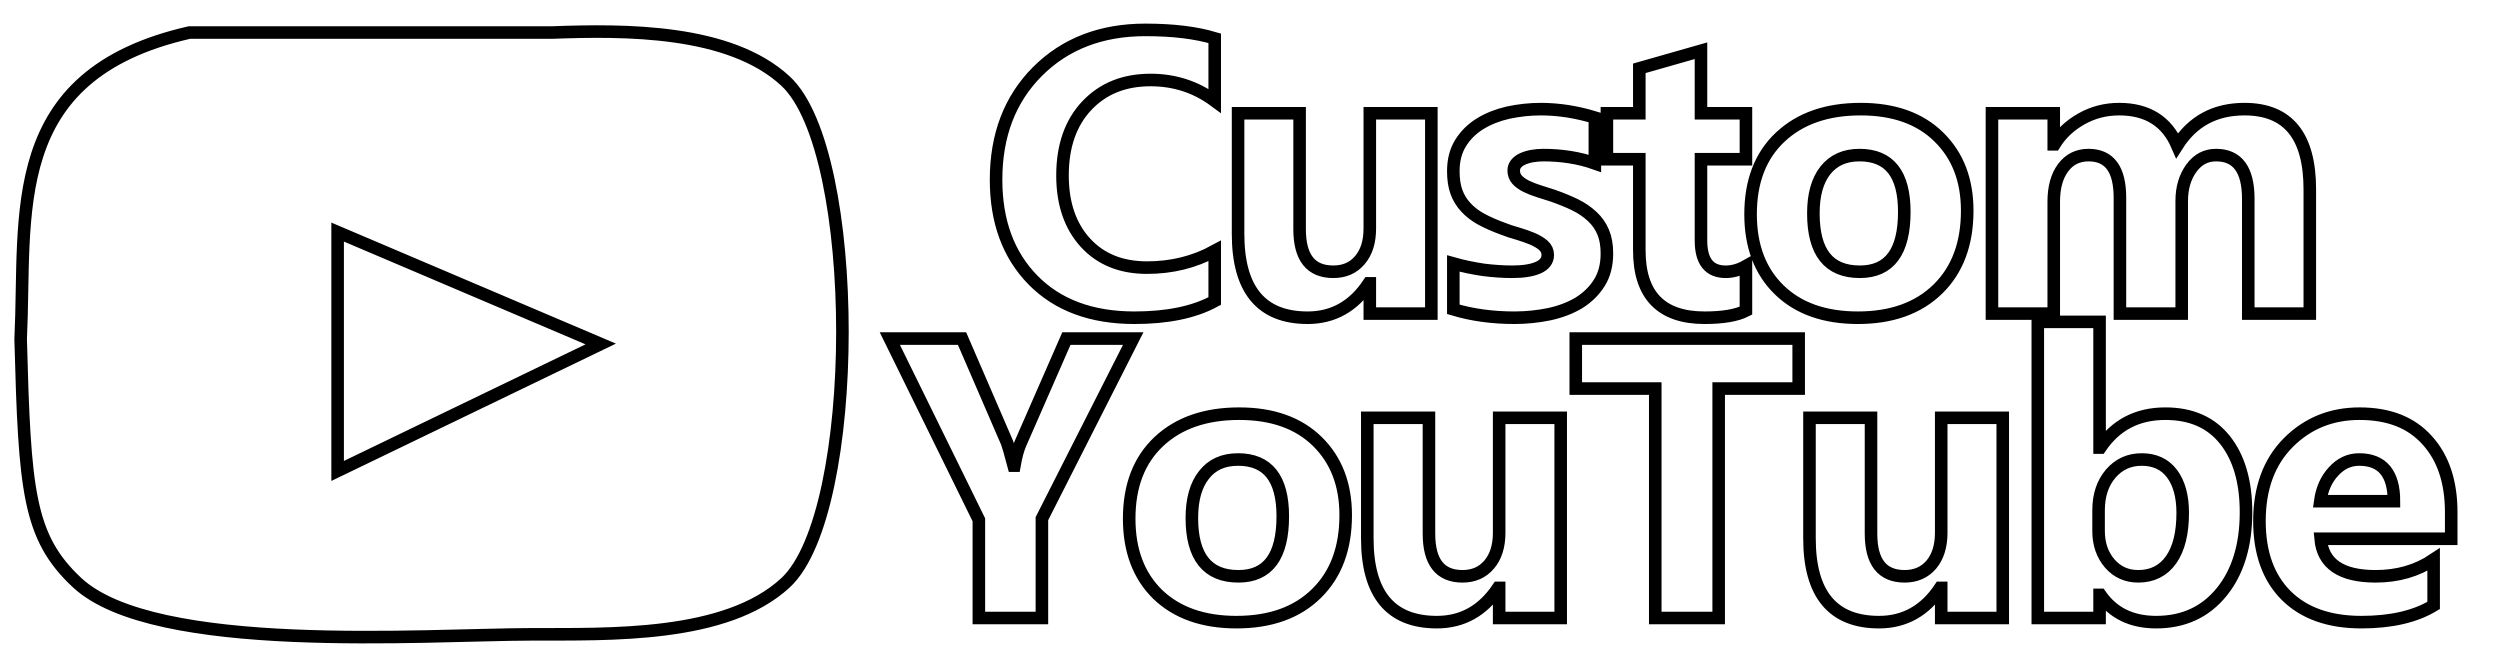 <?xml version="1.0" encoding="UTF-8" standalone="no"?>
<!DOCTYPE svg PUBLIC "-//W3C//DTD SVG 20010904//EN"
              "http://www.w3.org/TR/2001/REC-SVG-20010904/DTD/svg10.dtd">

<svg xmlns="http://www.w3.org/2000/svg"
     width="2.764in" height="0.722in"
     viewBox="0 0 199 52">
  <path id="Selection"
        fill="none" stroke="black" stroke-width="1"
        d="M 15.05,2.59
           C 15.05,2.59 43.95,2.59 43.95,2.59
             49.69,2.38 58.06,2.32 62.52,6.46
             68.57,12.08 68.54,40.81 62.52,46.40
             57.77,50.81 48.44,50.49 42.34,50.51
             33.68,50.53 12.29,52.14 6.11,46.40
             2.21,42.77 1.93,39.05 1.61,27.01
             2.09,17.06 0.17,5.98 15.05,2.59 Z
           M 26.85,18.48
           C 26.85,18.48 26.85,37.50 26.85,37.50
             26.85,37.50 47.80,27.39 47.80,27.39
             47.80,27.39 26.85,18.48 26.85,18.48 Z
           M 96.69,23.97
           C 95.06,24.86 92.93,25.30 90.30,25.30
             86.88,25.30 84.18,24.30 82.22,22.30
             80.26,20.30 79.28,17.64 79.28,14.31
             79.28,10.77 80.38,7.89 82.58,5.69
             84.79,3.48 87.66,2.38 91.17,2.38
             93.35,2.38 95.19,2.60 96.69,3.05
             96.69,3.05 96.69,8.03 96.69,8.03
             95.19,6.92 93.49,6.37 91.58,6.37
             89.48,6.37 87.79,7.05 86.50,8.42
             85.22,9.78 84.57,11.63 84.57,13.97
             84.57,16.21 85.18,17.99 86.39,19.32
             87.61,20.65 89.24,21.31 91.30,21.31
             93.26,21.31 95.06,20.87 96.69,19.98
             96.69,19.98 96.69,23.97 96.69,23.97 Z
           M 113.94,24.97
           C 113.94,24.97 109.04,24.97 109.04,24.97
             109.04,24.97 109.04,22.56 109.04,22.56
             109.04,22.56 108.96,22.56 108.96,22.56
             107.75,24.39 106.12,25.30 104.09,25.30
             100.40,25.30 98.55,23.07 98.55,18.62
             98.55,18.62 98.55,9.02 98.55,9.02
             98.55,9.02 103.45,9.02 103.45,9.02
             103.45,9.02 103.45,18.25 103.45,18.25
             103.45,20.51 104.34,21.64 106.13,21.64
             107.01,21.64 107.72,21.34 108.25,20.71
             108.78,20.09 109.04,19.25 109.04,18.19
             109.04,18.19 109.04,9.02 109.04,9.02
             109.04,9.02 113.94,9.02 113.94,9.02
             113.94,9.02 113.94,24.97 113.94,24.97 Z
           M 115.69,24.63
           C 115.69,24.63 115.69,20.98 115.69,20.98
             116.50,21.21 117.30,21.37 118.11,21.49
             118.91,21.59 119.67,21.64 120.39,21.64
             121.26,21.64 121.95,21.53 122.45,21.31
             122.95,21.09 123.21,20.75 123.21,20.30
             123.21,20.00 123.09,19.74 122.86,19.54
             122.64,19.34 122.34,19.17 121.98,19.01
             121.62,18.86 121.24,18.73 120.81,18.60
             120.38,18.48 119.97,18.35 119.58,18.19
             118.95,17.96 118.39,17.71 117.91,17.45
             117.42,17.18 117.02,16.87 116.69,16.51
             116.36,16.16 116.11,15.75 115.94,15.29
             115.77,14.82 115.69,14.27 115.69,13.63
             115.69,12.76 115.88,12.02 116.27,11.39
             116.66,10.76 117.18,10.25 117.83,9.85
             118.48,9.45 119.22,9.16 120.05,8.97
             120.89,8.79 121.76,8.69 122.66,8.69
             123.37,8.69 124.09,8.75 124.81,8.86
             125.54,8.98 126.25,9.14 126.96,9.36
             126.96,9.36 126.96,13.01 126.96,13.01
             126.34,12.79 125.67,12.62 124.96,12.51
             124.25,12.40 123.55,12.35 122.86,12.35
             122.54,12.35 122.24,12.38 121.95,12.43
             121.67,12.48 121.42,12.56 121.20,12.66
             120.98,12.76 120.81,12.89 120.68,13.05
             120.56,13.21 120.50,13.38 120.50,13.58
             120.50,13.87 120.59,14.11 120.78,14.32
             120.96,14.52 121.21,14.69 121.51,14.84
             121.81,14.98 122.15,15.12 122.51,15.23
             122.88,15.34 123.25,15.46 123.61,15.58
             124.26,15.81 124.86,16.05 125.39,16.31
             125.92,16.57 126.37,16.88 126.75,17.24
             127.13,17.59 127.42,18.00 127.62,18.48
             127.82,18.95 127.92,19.52 127.92,20.18
             127.92,21.10 127.72,21.88 127.31,22.53
             126.90,23.18 126.35,23.71 125.67,24.13
             124.99,24.53 124.21,24.83 123.32,25.02
             122.44,25.20 121.52,25.30 120.56,25.30
             118.81,25.30 117.18,25.08 115.69,24.63 Z
           M 138.99,24.74
           C 138.26,25.11 137.17,25.30 135.70,25.30
             132.24,25.30 130.50,23.51 130.50,19.93
             130.50,19.93 130.50,12.68 130.50,12.68
             130.50,12.68 127.92,12.68 127.92,12.68
             127.92,12.68 127.92,9.02 127.92,9.02
             127.92,9.02 130.50,9.02 130.50,9.02
             130.50,9.02 130.50,5.44 130.50,5.44
             130.50,5.44 135.41,4.04 135.41,4.04
             135.41,4.04 135.41,9.02 135.41,9.02
             135.41,9.02 138.99,9.02 138.99,9.02
             138.99,9.02 138.99,12.68 138.99,12.68
             138.99,12.68 135.41,12.68 135.41,12.68
             135.41,12.68 135.41,19.14 135.41,19.14
             135.41,20.81 136.06,21.64 137.38,21.64
             137.90,21.64 138.44,21.50 138.99,21.19
             138.99,21.19 138.99,24.74 138.99,24.74 Z
           M 147.91,25.30
           C 145.25,25.30 143.16,24.56 141.64,23.08
             140.12,21.60 139.36,19.59 139.36,17.06
             139.36,14.44 140.15,12.39 141.73,10.91
             143.31,9.43 145.44,8.69 148.13,8.69
             150.77,8.69 152.85,9.43 154.35,10.91
             155.86,12.39 156.61,14.34 156.61,16.78
             156.61,19.41 155.83,21.49 154.28,23.01
             152.73,24.53 150.60,25.30 147.91,25.30 Z
           M 148.03,12.35
           C 146.87,12.35 145.97,12.75 145.32,13.56
             144.68,14.37 144.36,15.51 144.36,16.99
             144.36,20.10 145.59,21.64 148.06,21.64
             150.42,21.64 151.60,20.05 151.60,16.87
             151.60,13.85 150.41,12.35 148.03,12.35 Z
           M 183.89,24.97
           C 183.89,24.97 178.99,24.97 178.99,24.97
             178.99,24.97 178.99,15.83 178.99,15.83
             178.99,13.51 178.13,12.35 176.43,12.35
             175.62,12.35 174.97,12.69 174.46,13.39
             173.95,14.09 173.69,14.96 173.69,16.01
             173.69,16.01 173.69,24.97 173.69,24.97
             173.69,24.97 168.77,24.97 168.77,24.97
             168.77,24.97 168.77,15.74 168.77,15.74
             168.77,13.48 167.94,12.35 166.27,12.35
             165.43,12.35 164.75,12.68 164.25,13.35
             163.75,14.02 163.50,14.92 163.50,16.07
             163.50,16.07 163.50,24.97 163.50,24.97
             163.50,24.97 158.58,24.97 158.58,24.97
             158.58,24.97 158.58,9.02 158.58,9.02
             158.58,9.02 163.50,9.02 163.50,9.02
             163.50,9.02 163.50,11.49 163.50,11.49
             163.50,11.49 163.56,11.49 163.56,11.49
             164.07,10.66 164.78,9.99 165.70,9.47
             166.62,8.95 167.62,8.69 168.71,8.69
             170.96,8.69 172.50,9.66 173.33,11.58
             174.55,9.66 176.33,8.69 178.69,8.69
             182.16,8.69 183.89,10.82 183.89,15.09
             183.89,15.09 183.89,24.97 183.89,24.97 Z
           M 90.20,26.96
           C 90.20,26.96 82.93,41.30 82.93,41.30
             82.93,41.30 82.93,49.21 82.93,49.21
             82.93,49.21 77.91,49.21 77.91,49.21
             77.91,49.21 77.91,41.39 77.91,41.39
             77.91,41.39 70.82,26.96 70.82,26.96
             70.82,26.96 76.57,26.96 76.57,26.96
             76.57,26.96 80.16,35.26 80.16,35.26
             80.22,35.42 80.40,36.02 80.68,37.08
             80.68,37.08 80.74,37.08 80.74,37.08
             80.87,36.33 81.03,35.75 81.22,35.32
             81.22,35.32 84.88,26.96 84.88,26.96
             84.88,26.96 90.20,26.96 90.20,26.96 Z
           M 98.42,49.54
           C 95.77,49.54 93.68,48.80 92.15,47.33
             90.64,45.85 89.88,43.84 89.88,41.30
             89.88,38.68 90.67,36.64 92.24,35.16
             93.82,33.68 95.95,32.94 98.64,32.94
             101.29,32.94 103.36,33.68 104.87,35.16
             106.37,36.64 107.12,38.59 107.12,41.02
             107.12,43.65 106.35,45.73 104.80,47.25
             103.25,48.78 101.12,49.54 98.42,49.54 Z
           M 98.55,36.59
           C 97.38,36.59 96.48,36.99 95.84,37.81
             95.20,38.61 94.87,39.76 94.87,41.24
             94.87,44.34 96.11,45.89 98.58,45.89
             100.93,45.89 102.11,44.30 102.11,41.11
             102.11,38.10 100.92,36.59 98.55,36.59 Z
           M 124.24,49.21
           C 124.24,49.21 119.34,49.21 119.34,49.21
             119.34,49.21 119.34,46.81 119.34,46.81
             119.34,46.81 119.26,46.81 119.26,46.81
             118.04,48.63 116.42,49.54 114.38,49.54
             110.69,49.54 108.84,47.31 108.84,42.86
             108.84,42.86 108.84,33.27 108.84,33.27
             108.84,33.27 113.75,33.27 113.75,33.27
             113.75,33.27 113.75,42.49 113.75,42.49
             113.75,44.76 114.64,45.89 116.42,45.89
             117.31,45.89 118.01,45.58 118.54,44.96
             119.07,44.34 119.34,43.49 119.34,42.43
             119.34,42.43 119.34,33.27 119.34,33.27
             119.34,33.27 124.24,33.27 124.24,33.27
             124.24,33.27 124.24,49.21 124.24,49.21 Z
           M 143.19,30.94
           C 143.19,30.94 136.82,30.94 136.82,30.94
             136.82,30.94 136.82,49.21 136.82,49.21
             136.82,49.21 131.77,49.21 131.77,49.21
             131.77,49.21 131.77,30.94 131.77,30.94
             131.77,30.94 125.44,30.94 125.44,30.94
             125.44,30.94 125.44,26.96 125.44,26.96
             125.44,26.96 143.19,26.96 143.19,26.96
             143.19,26.96 143.19,30.94 143.19,30.94 Z
           M 159.44,49.21
           C 159.44,49.21 154.54,49.21 154.54,49.21
             154.54,49.21 154.54,46.81 154.54,46.81
             154.54,46.81 154.46,46.81 154.46,46.81
             153.25,48.63 151.62,49.54 149.59,49.54
             145.90,49.54 144.05,47.31 144.05,42.86
             144.05,42.86 144.05,33.27 144.05,33.27
             144.05,33.27 148.95,33.27 148.95,33.27
             148.95,33.27 148.95,42.49 148.95,42.49
             148.95,44.76 149.84,45.89 151.63,45.89
             152.51,45.89 153.22,45.58 153.75,44.96
             154.27,44.34 154.54,43.49 154.54,42.43
             154.54,42.43 154.54,33.27 154.54,33.27
             154.54,33.27 159.44,33.27 159.44,33.27
             159.44,33.27 159.44,49.21 159.44,49.21 Z
           M 167.21,47.37
           C 167.21,47.37 167.15,47.37 167.15,47.37
             167.15,47.37 167.15,49.21 167.15,49.21
             167.15,49.21 162.23,49.21 162.23,49.21
             162.23,49.21 162.23,25.63 162.23,25.63
             162.23,25.63 167.15,25.63 167.15,25.63
             167.15,25.63 167.15,35.64 167.15,35.64
             167.15,35.64 167.21,35.64 167.21,35.64
             168.43,33.84 170.15,32.94 172.39,32.94
             174.45,32.94 176.03,33.64 177.14,35.04
             178.25,36.44 178.81,38.36 178.81,40.79
             178.81,43.43 178.16,45.55 176.87,47.14
             175.57,48.74 173.83,49.54 171.66,49.54
             169.70,49.54 168.22,48.82 167.21,47.37 Z
           M 167.07,40.63
           C 167.07,40.63 167.07,42.28 167.07,42.28
             167.07,43.32 167.37,44.18 167.96,44.87
             168.55,45.55 169.31,45.89 170.23,45.89
             171.35,45.89 172.22,45.45 172.84,44.58
             173.46,43.70 173.77,42.45 173.77,40.84
             173.77,39.51 173.48,38.47 172.92,37.72
             172.35,36.96 171.54,36.59 170.50,36.59
             169.51,36.59 168.69,36.96 168.04,37.71
             167.40,38.46 167.07,39.43 167.07,40.63 Z
           M 195.15,42.90
           C 195.15,42.90 184.75,42.90 184.75,42.90
             184.92,44.89 186.38,45.89 189.13,45.89
             190.88,45.89 192.42,45.45 193.75,44.56
             193.75,44.56 193.75,48.21 193.75,48.21
             192.28,49.10 190.36,49.54 188.00,49.54
             185.43,49.54 183.43,48.83 182.01,47.42
             180.59,46.00 179.88,44.03 179.88,41.49
             179.88,38.86 180.65,36.78 182.18,35.24
             183.72,33.70 185.61,32.94 187.85,32.94
             190.18,32.94 191.97,33.64 193.24,35.06
             194.51,36.46 195.15,38.37 195.15,40.79
             195.15,40.79 195.15,42.90 195.15,42.90 Z
           M 190.59,39.91
           C 190.59,37.70 189.66,36.59 187.82,36.59
             187.03,36.59 186.35,36.91 185.77,37.55
             185.19,38.18 184.85,38.97 184.72,39.91
             184.72,39.91 190.59,39.91 190.59,39.91 Z" />
</svg>
